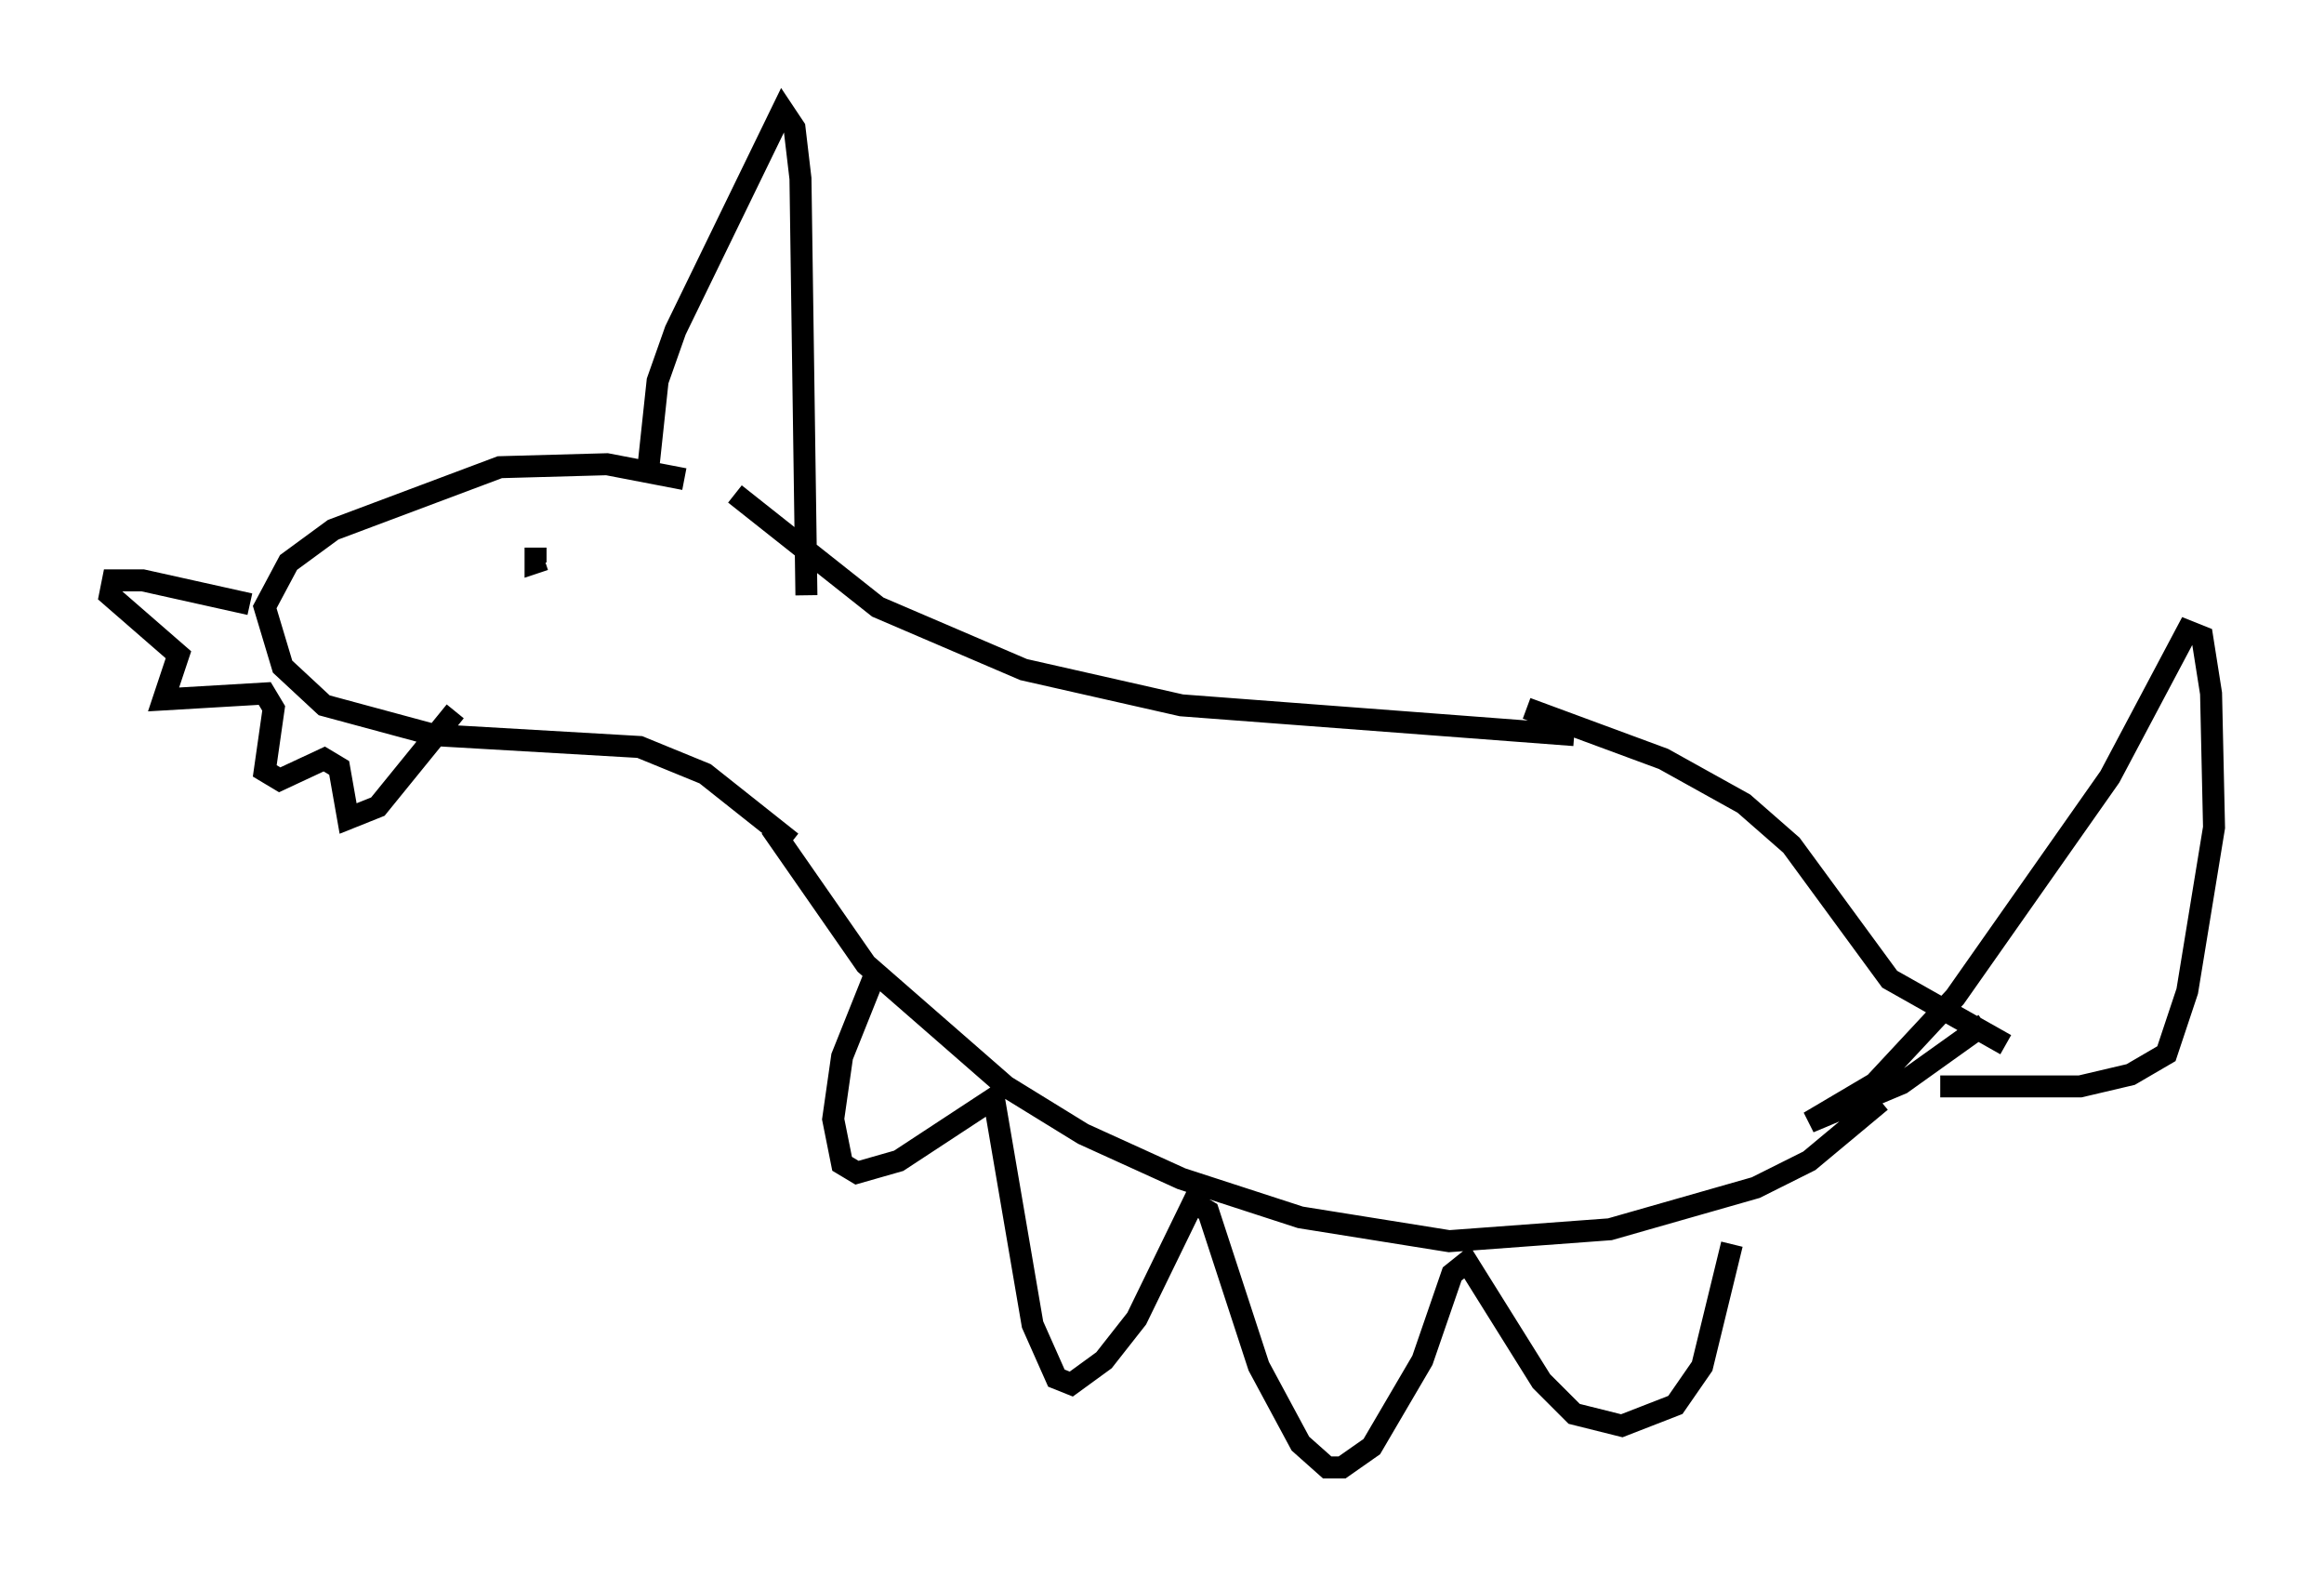 <?xml version="1.0" encoding="utf-8" ?>
<svg baseProfile="full" height="71.704" version="1.1" width="105.669" xmlns="http://www.w3.org/2000/svg" xmlns:ev="http://www.w3.org/2001/xml-events" xmlns:xlink="http://www.w3.org/1999/xlink"><defs /><rect fill="white" height="71.704" width="105.669" x="0" y="0" /><path d="M33.958, 22.997 m-2.842, -1.218 l-3.518, -0.677 -4.871, 0.135 l-7.578, 2.842 -2.03, 1.488 l-1.083, 2.03 0.812, 2.706 l1.894, 1.759 5.007, 1.353 l9.337, 0.541 2.977, 1.218 l3.924, 3.112 m-2.571, -15.832 l6.495, 5.142 6.631, 2.842 l7.172, 1.624 17.862, 1.353 m-36.535, 4.195 l4.33, 6.225 6.36, 5.548 l3.518, 2.165 4.465, 2.03 l5.413, 1.759 6.766, 1.083 l7.307, -0.541 6.631, -1.894 l2.436, -1.218 3.248, -2.706 m-16.103, -17.862 l6.225, 2.3 3.654, 2.03 l2.165, 1.894 4.465, 6.089 l5.277, 2.977 m-51.285, -3.518 l-1.624, 4.059 -0.406, 2.842 l0.406, 2.03 0.677, 0.406 l1.894, -0.541 4.33, -2.842 l1.759, 10.284 1.083, 2.436 l0.677, 0.271 1.488, -1.083 l1.488, -1.894 2.571, -5.277 l0.677, 0.406 2.3, 7.036 l1.894, 3.518 1.218, 1.083 l0.677, 0.0 1.353, -0.947 l2.3, -3.924 1.353, -3.924 l0.677, -0.541 3.383, 5.413 l1.488, 1.488 2.165, 0.541 l2.436, -0.947 1.218, -1.759 l1.353, -5.548 m11.502, -10.013 l-3.789, 2.706 -4.195, 1.759 l2.977, -1.759 3.654, -3.924 l7.036, -10.013 3.518, -6.631 l0.677, 0.271 0.406, 2.571 l0.135, 6.089 -1.218, 7.442 l-0.947, 2.842 -1.624, 0.947 l-2.3, 0.541 -6.36, 0.0 m-64.14, -23.816 l0.0, 0.0 m0.271, -0.677 l0.0, 0.677 0.406, -0.135 m-13.396, 2.03 l-4.871, -1.083 -1.353, 0.0 l-0.135, 0.677 3.112, 2.706 l-0.677, 2.03 4.601, -0.271 l0.406, 0.677 -0.406, 2.842 l0.677, 0.406 2.03, -0.947 l0.677, 0.406 0.406, 2.3 l1.353, -0.541 3.518, -4.33 m8.796, -11.231 l0.406, -3.789 0.812, -2.3 l4.871, -10.013 0.541, 0.812 l0.271, 2.3 0.271, 18.944 " fill="none" stroke="black" stroke-width="1" /></svg>